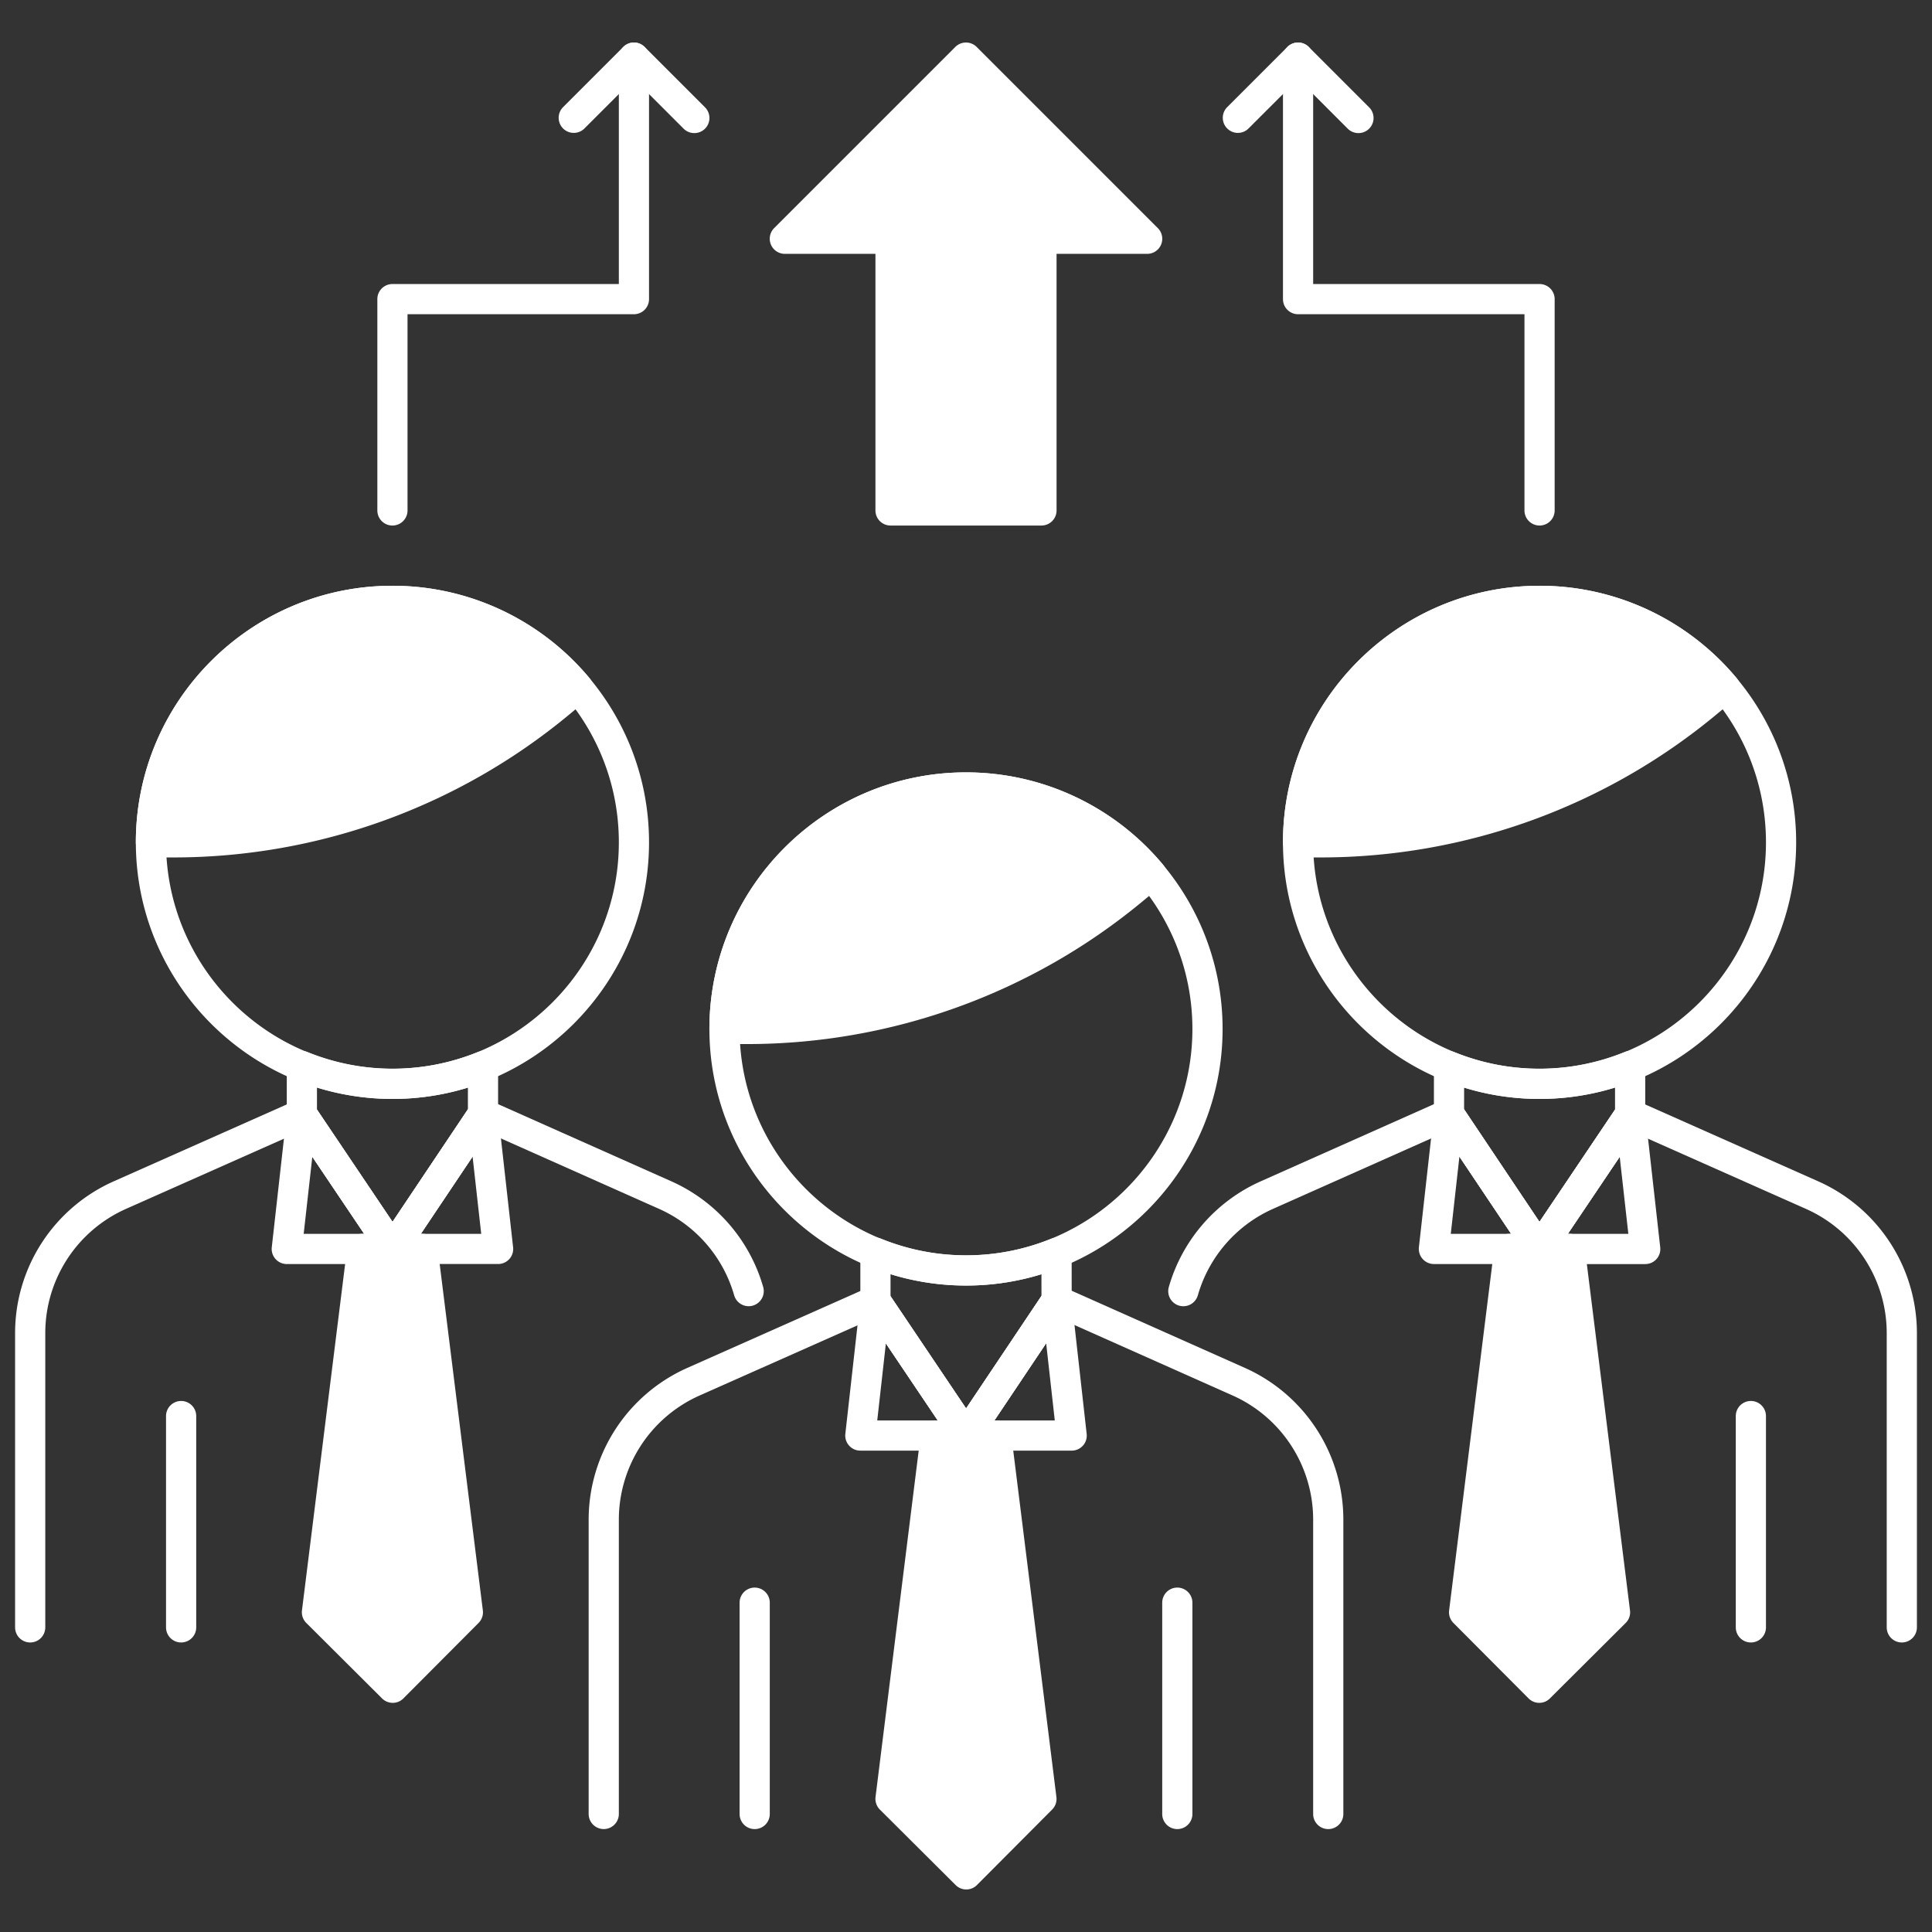 <?xml version="1.0" standalone="no"?><!DOCTYPE svg PUBLIC "-//W3C//DTD SVG 1.1//EN" "http://www.w3.org/Graphics/SVG/1.1/DTD/svg11.dtd"><svg t="1593140646914" class="icon" viewBox="0 0 1024 1024" version="1.1" xmlns="http://www.w3.org/2000/svg" p-id="1552" xmlns:xlink="http://www.w3.org/1999/xlink" width="200" height="200"><rect x="0" y="0" width="1024" height="1024" fill="#333333" stroke="none"/><defs><style type="text/css"></style></defs><path d="M208 278.544a8 8 0 0 1-8-8v-112a8 8 0 0 1 8-8h120v-120a8 8 0 0 1 16 0v128a8 8 0 0 1-8 8h-120v104a8 8 0 0 1-8 8z" fill="#ffffff" p-id="1553"></path><path d="M368 70.544a8.032 8.032 0 0 1-5.664-2.336L336 41.856l-26.336 26.336a8 8 0 0 1-11.312-11.312l32-32a8 8 0 0 1 11.312 0l32 32a8 8 0 0 1-5.664 13.664zM720 70.544a8.032 8.032 0 0 1-5.664-2.336L688 41.856l-26.336 26.336a8 8 0 0 1-11.312-11.312l32-32a8 8 0 0 1 11.312 0l32 32a8 8 0 0 1-5.664 13.664z" fill="#ffffff" p-id="1554"></path><path d="M816 278.544a8 8 0 0 1-8-8v-104H688a8 8 0 0 1-8-8v-128a8 8 0 0 1 16 0v120H816a8 8 0 0 1 8 8v112a8 8 0 0 1-8 8zM512 681.376c-74.992 0-136-61.008-136-136s61.008-136 136-136 136 61.008 136 136-61.008 136-136 136z m0-256c-66.176 0-120 53.824-120 120s53.824 120 120 120 120-53.824 120-120-53.824-120-120-120z" fill="#ffffff" p-id="1555"></path><path d="M600.752 471.36l9.536-7.936A128 128 0 0 0 384 545.376h12.08c74.784 0 147.2-26.176 204.672-74.016z" fill="#ffffff" p-id="1556"></path><path d="M396.08 553.376H384a8 8 0 0 1-8-8c0-74.992 61.008-136 136-136a135.728 135.728 0 0 1 104.432 48.928 8 8 0 0 1-1.04 11.28l-9.552 7.936a328.56 328.56 0 0 1-209.76 75.856z m-3.808-16h3.808c72.768 0 143.632-25.632 199.568-72.16l3.168-2.656A119.68 119.68 0 0 0 512 425.36c-63.488 0.016-115.616 49.568-119.728 112.016zM512.064 768.864a8.016 8.016 0 0 1-6.64-3.536l-48.064-71.392a7.968 7.968 0 0 1-1.36-4.464v-25.536a8 8 0 0 1 11.024-7.408 119.808 119.808 0 0 0 89.968 0.096 8 8 0 0 1 11.008 7.408l0.016 25.264c0 1.6-0.464 3.136-1.36 4.464l-47.936 71.568a8.048 8.048 0 0 1-6.656 3.536zM472 687.024l40.048 59.488L552 686.88l-0.016-11.504a135.76 135.76 0 0 1-79.984-0.08v11.728zM624 969.456a8 8 0 0 1-8-8v-112a8 8 0 0 1 16 0v112a8 8 0 0 1-8 8zM400 969.456a8 8 0 0 1-8-8v-112a8 8 0 0 1 16 0v112a8 8 0 0 1-8 8z" fill="#ffffff" p-id="1557"></path><path d="M552 953.456l-39.84 40-40.16-40L496 760.864h32z" fill="#ffffff" p-id="1558"></path><path d="M512.16 1001.456a7.984 7.984 0 0 1-5.648-2.336l-40.16-40a8.032 8.032 0 0 1-2.304-6.656l24-192.592a8 8 0 0 1 7.936-7.008h32a8 8 0 0 1 7.936 7.008l24 192.592a7.936 7.936 0 0 1-2.272 6.64l-39.84 40a7.952 7.952 0 0 1-5.648 2.352z m-31.744-50.896l31.712 31.584 31.44-31.568-22.64-181.696h-17.872L480.416 950.56z" fill="#ffffff" p-id="1559"></path><path d="M512.064 768.864H456a8 8 0 0 1-7.952-8.896l8-71.392a8.016 8.016 0 0 1 14.592-3.568l41.408 61.52 41.312-61.664a8.048 8.048 0 0 1 8.528-3.328c3.264 0.8 5.68 3.552 6.064 6.88l8 71.552a7.968 7.968 0 0 1-7.952 8.896h-55.936z m14.976-16h32.016l-4.576-40.944-27.44 40.944z m-62.08 0h32.08L469.536 712l-4.576 40.864z" fill="#ffffff" p-id="1560"></path><path d="M704 969.456a8 8 0 0 1-8-8v-156.064a72.096 72.096 0 0 0-42.688-65.76l-90.416-40.272-44.192 65.968a8 8 0 0 1-6.624 3.552h-0.016a8.016 8.016 0 0 1-6.64-3.536l-44.32-65.824-90.336 40.144A72.032 72.032 0 0 0 328 805.44v156a8 8 0 0 1-16 0v-156a88.08 88.08 0 0 1 52.272-80.416l96.48-42.88a8.048 8.048 0 0 1 9.888 2.848l41.408 61.52 41.312-61.664a8 8 0 0 1 9.888-2.848l96.56 43.008a88.064 88.064 0 0 1 52.192 80.368v156.064a8 8 0 0 1-8 8.016zM208 582.464c-74.992 0-136-61.008-136-136s61.008-136 136-136 136 61.008 136 136-61.008 136-136 136z m0-256c-66.176 0-120 53.824-120 120s53.824 120 120 120 120-53.824 120-120-53.824-120-120-120z" fill="#ffffff" p-id="1561"></path><path d="M296.752 372.464l9.536-7.936A128 128 0 0 0 80 446.48h12.08a320.08 320.08 0 0 0 204.672-74.016z" fill="#ffffff" p-id="1562"></path><path d="M92.08 454.464H80a8 8 0 0 1-8-8c0-74.992 61.008-136 136-136a135.728 135.728 0 0 1 104.432 48.928 8 8 0 0 1-1.04 11.28l-9.552 7.936a328.528 328.528 0 0 1-209.76 75.856z m-3.808-16h3.808c72.768 0 143.648-25.632 199.552-72.16h0.016l3.168-2.64A119.68 119.68 0 0 0 208 326.464c-63.488 0-115.616 49.552-119.728 112zM208.064 669.968a8.016 8.016 0 0 1-6.64-3.536l-48.064-71.408a7.968 7.968 0 0 1-1.36-4.464v-25.536a8 8 0 0 1 11.024-7.408 119.92 119.92 0 0 0 89.984 0.096 8.096 8.096 0 0 1 7.472 0.784c2.192 1.504 3.52 3.984 3.52 6.64V590.4a7.872 7.872 0 0 1-1.36 4.448l-47.936 71.568a8 8 0 0 1-6.64 3.552zM168 588.112l40.048 59.504 39.952-59.648v-11.504a135.808 135.808 0 0 1-80-0.08v11.728zM96 870.544a8 8 0 0 1-8-8v-112a8 8 0 0 1 16 0v112a8 8 0 0 1-8 8z" fill="#ffffff" p-id="1563"></path><path d="M248 854.544l-39.84 40-40.16-40L192 661.952h32z" fill="#ffffff" p-id="1564"></path><path d="M208.16 902.544a7.984 7.984 0 0 1-5.648-2.336l-40.16-40a8.032 8.032 0 0 1-2.304-6.656l24-192.592a8 8 0 0 1 7.936-7.008h32a8 8 0 0 1 7.936 7.008l24 192.592a7.936 7.936 0 0 1-2.272 6.64l-39.84 40a7.888 7.888 0 0 1-5.648 2.352z m-31.744-50.896l31.712 31.584 31.44-31.568-22.64-181.696h-17.872l-22.64 181.68z" fill="#ffffff" p-id="1565"></path><path d="M208.064 669.968H152a8 8 0 0 1-7.952-8.896l8-71.408a8.016 8.016 0 0 1 14.592-3.568l41.408 61.52 41.312-61.664a8.016 8.016 0 0 1 14.592 3.552l8 71.552a7.968 7.968 0 0 1-7.952 8.896h-55.936v0.016z m14.976-16h32.016l-4.576-40.944-27.44 40.944z m-62.08 0h32.08l-27.504-40.864-4.576 40.864z" fill="#ffffff" p-id="1566"></path><path d="M16 870.544a8 8 0 0 1-8-8v-156a88.032 88.032 0 0 1 52.272-80.416l96.48-42.88a8.032 8.032 0 0 1 9.888 2.848l41.408 61.52 41.312-61.664a8.032 8.032 0 0 1 9.888-2.848l96.56 43.008a87.84 87.84 0 0 1 48.688 55.984 8 8 0 0 1-15.376 4.432 71.808 71.808 0 0 0-39.808-45.808l-90.416-40.272-44.192 65.968a8 8 0 0 1-6.624 3.552h-0.016a8.016 8.016 0 0 1-6.64-3.536l-44.32-65.84-90.336 40.144A72.08 72.08 0 0 0 24 706.544v156a8 8 0 0 1-8 8zM816 582.464c-74.992 0-136-61.008-136-136s61.008-136 136-136 136 61.008 136 136-61.008 136-136 136z m0-256c-66.176 0-120 53.824-120 120s53.824 120 120 120 120-53.824 120-120-53.824-120-120-120z" fill="#ffffff" p-id="1567"></path><path d="M904.752 372.464l9.536-7.936A128 128 0 0 0 688 446.48h12.08a320.08 320.08 0 0 0 204.672-74.016z" fill="#ffffff" p-id="1568"></path><path d="M700.08 454.464H688a8 8 0 0 1-8-8c0-74.992 61.008-136 136-136a135.728 135.728 0 0 1 104.432 48.928 8 8 0 0 1-1.04 11.28l-9.552 7.936a328.528 328.528 0 0 1-209.76 75.856z m-3.808-16h3.808c72.768 0 143.648-25.632 199.552-72.16h0.016l3.168-2.64A119.68 119.68 0 0 0 816 326.464c-63.488 0-115.616 49.552-119.728 112zM815.936 669.968a7.968 7.968 0 0 1-6.64-3.552l-47.936-71.568a7.92 7.92 0 0 1-1.36-4.464l0.016-25.264a8 8 0 0 1 11.008-7.408 119.808 119.808 0 0 0 89.968-0.096 7.968 7.968 0 0 1 11.024 7.408v25.536c0 1.6-0.464 3.152-1.36 4.464l-48.064 71.408a8.064 8.064 0 0 1-6.656 3.536zM776 587.968l39.952 59.648 40.048-59.504v-11.728a135.76 135.76 0 0 1-79.984 0.08l-0.016 11.504z" fill="#ffffff" p-id="1569"></path><path d="M928 870.544a8 8 0 0 1-8-8v-112a8 8 0 0 1 16 0v112a8 8 0 0 1-8 8z" fill="#ffffff" p-id="1570"></path><path d="M776 854.544l39.84 40 40.16-40L832 661.952h-32z" fill="#ffffff" p-id="1571"></path><path d="M815.84 902.544a7.952 7.952 0 0 1-5.664-2.352l-39.84-40a8.032 8.032 0 0 1-2.272-6.64l24-192.592a8 8 0 0 1 7.936-7.008h32a8 8 0 0 1 7.936 7.008l24 192.592a7.92 7.92 0 0 1-2.304 6.656l-40.16 40a7.92 7.92 0 0 1-5.632 2.336z m-31.424-50.88l31.44 31.568 31.712-31.584-22.64-181.68h-17.872l-22.64 181.696z" fill="#ffffff" p-id="1572"></path><path d="M815.936 669.968H760a8.032 8.032 0 0 1-7.952-8.896l8-71.552a8 8 0 0 1 14.592-3.552l41.312 61.664 41.408-61.52a8.112 8.112 0 0 1 8.544-3.312c3.248 0.8 5.664 3.552 6.048 6.88l8 71.408a7.968 7.968 0 0 1-7.952 8.896h-56.064v-0.016z m15.04-16h32.08l-4.576-40.864-27.504 40.864z m-62.032 0h32.016l-27.44-40.944-4.576 40.944z" fill="#ffffff" p-id="1573"></path><path d="M1008 870.544a8 8 0 0 1-8-8v-156a72.032 72.032 0 0 0-42.768-65.792l-90.336-40.144-44.32 65.84a8.016 8.016 0 0 1-6.64 3.536h-0.016a7.968 7.968 0 0 1-6.624-3.552l-44.192-65.968-90.416 40.272a71.84 71.84 0 0 0-39.808 45.808 8 8 0 0 1-15.376-4.432 87.84 87.84 0 0 1 48.688-55.984l96.56-43.008a8 8 0 0 1 9.888 2.848l41.312 61.664 41.408-61.52a8.032 8.032 0 0 1 9.888-2.848l96.48 42.88A88.08 88.08 0 0 1 1016 706.56v156a8 8 0 0 1-8 7.984z" fill="#ffffff" p-id="1574"></path><path d="M512 30.544l-96 96h56v144h80v-144H608z" fill="#ffffff" p-id="1575"></path><path d="M552 278.544h-80a8 8 0 0 1-8-8v-136h-48a8 8 0 0 1-5.664-13.664l96-96a8 8 0 0 1 11.312 0l96 96a7.984 7.984 0 0 1-5.648 13.664h-48v136a8 8 0 0 1-8 8z m-72-16h64v-136a8 8 0 0 1 8-8h36.688L512 41.856l-76.688 76.688H472a8 8 0 0 1 8 8v136z" fill="#ffffff" p-id="1576"></path></svg>